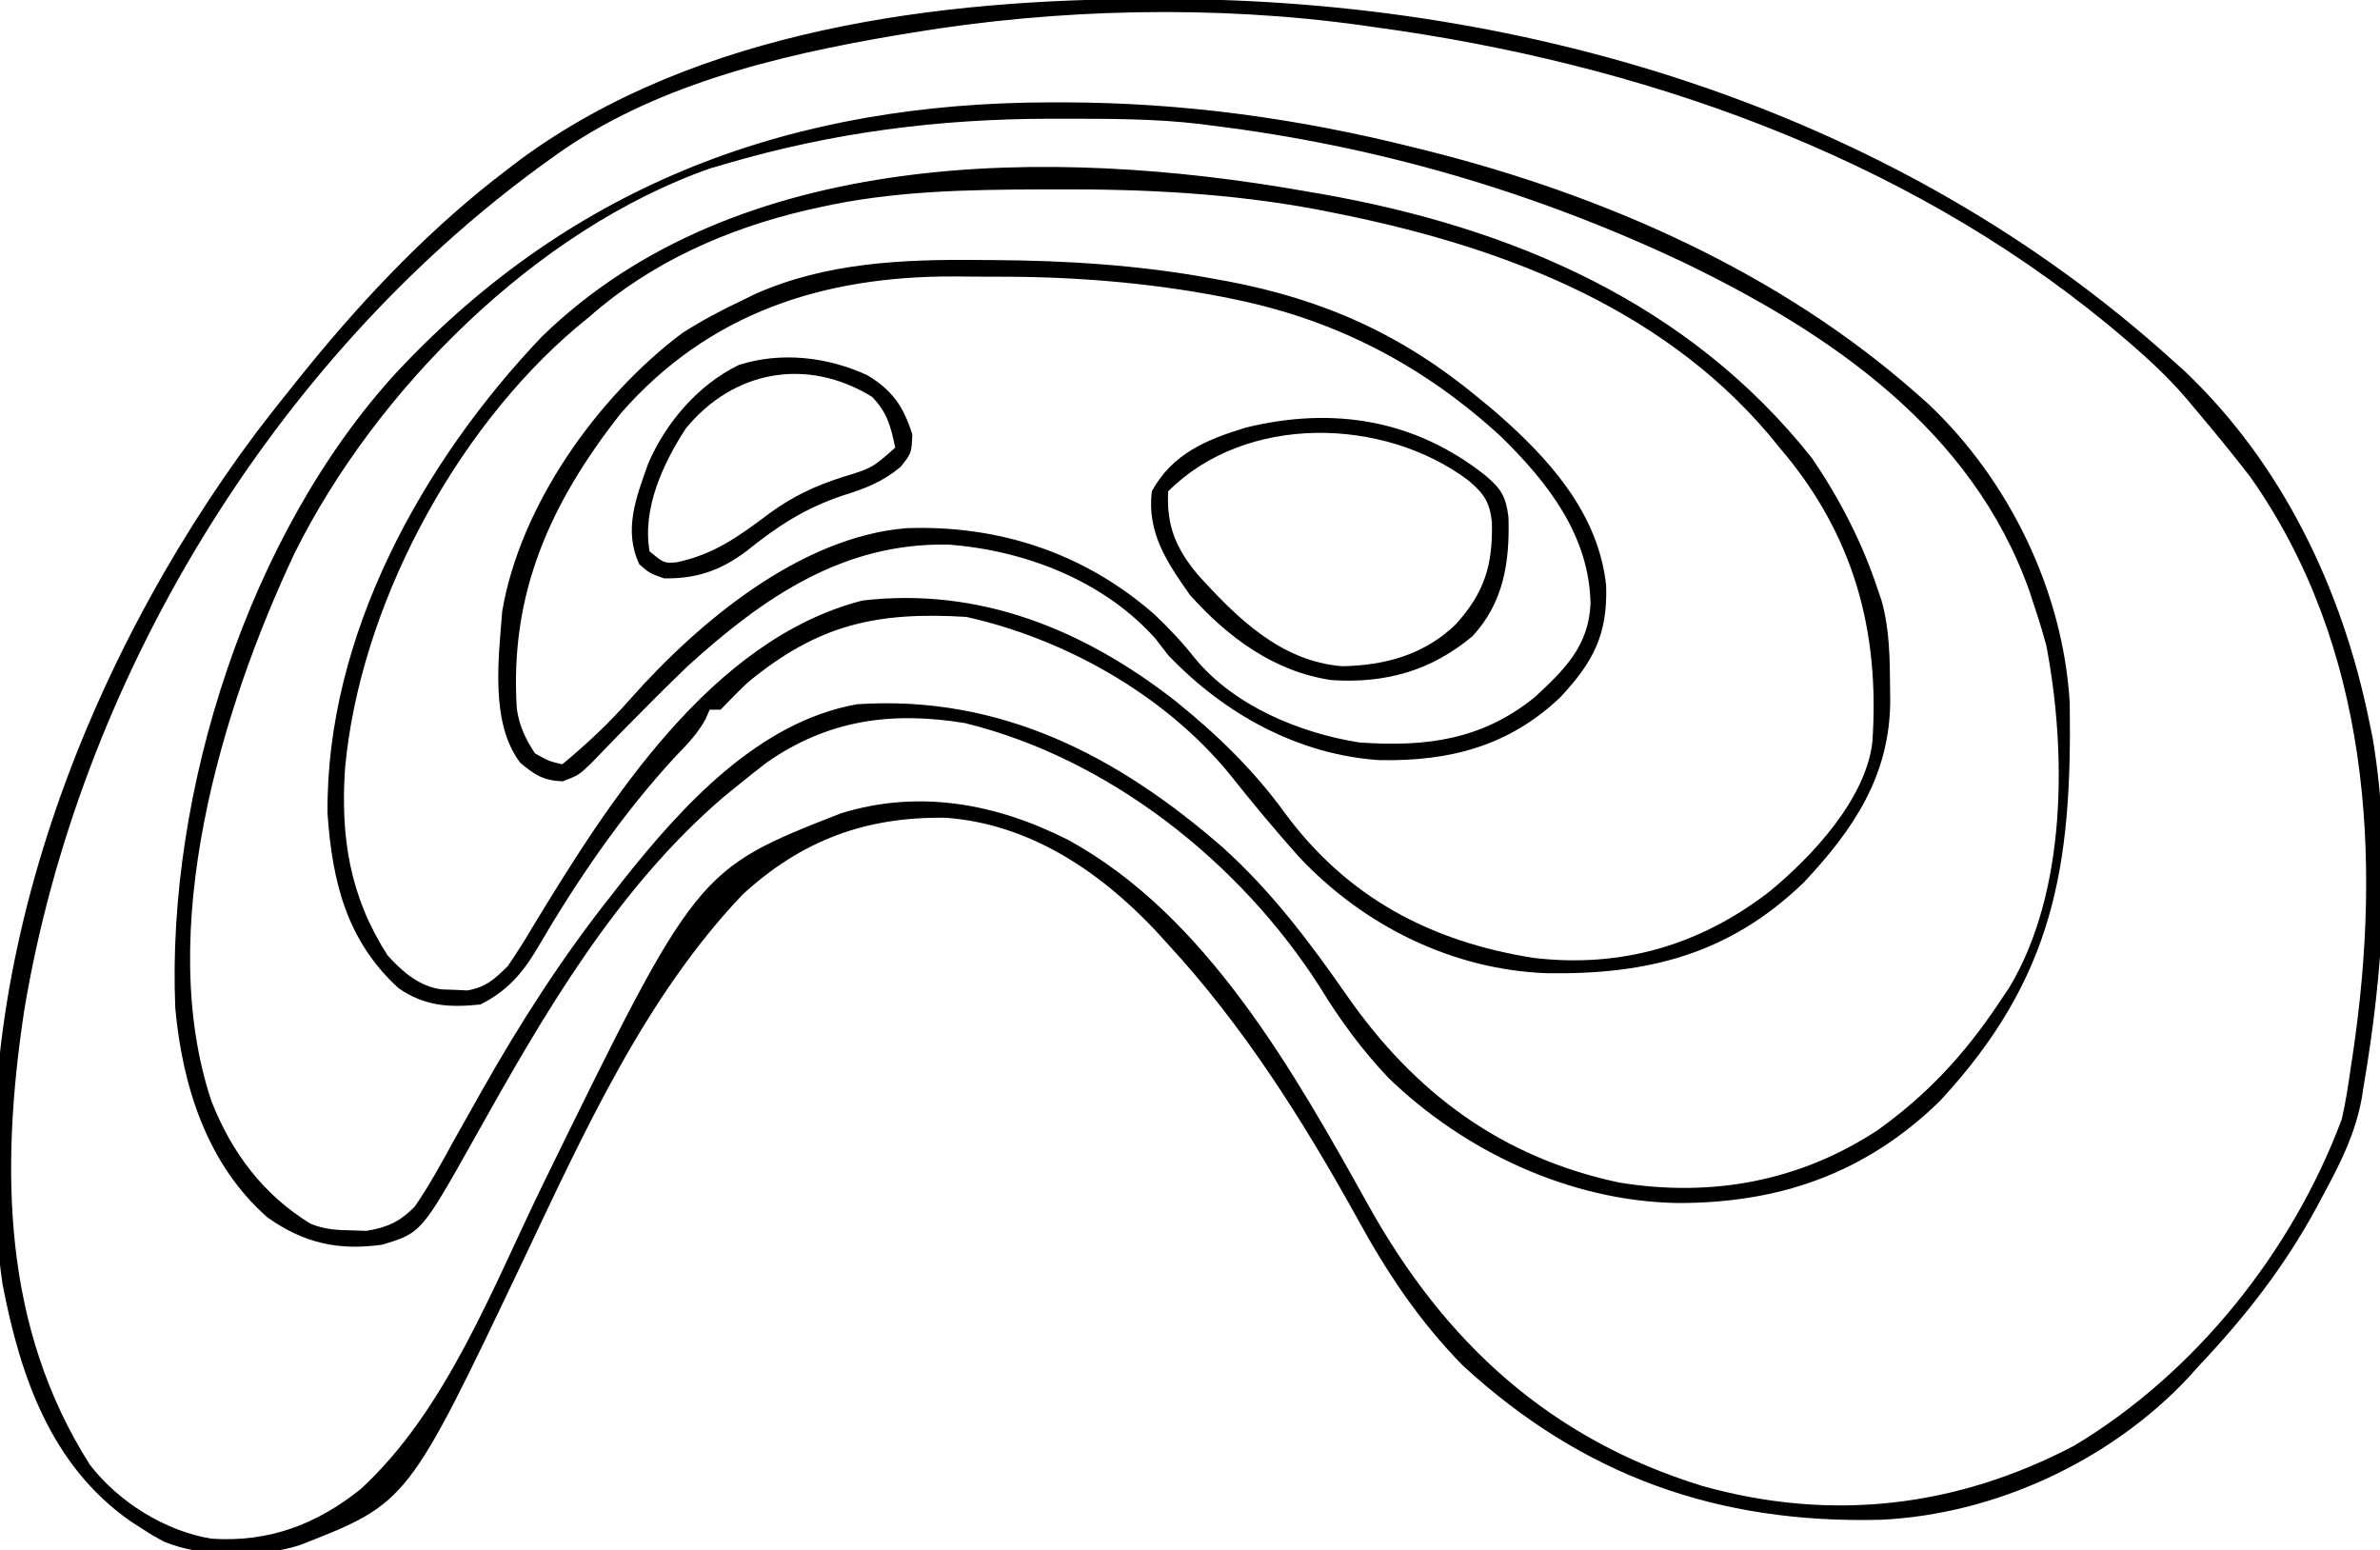 <?xml version="1.0" encoding="UTF-8"?>
<svg version="1.1" xmlns="http://www.w3.org/2000/svg" width="436" height="284">
<path d="M0 0 C0.743 0.001 1.487 0.001 2.253 0.002 C69.194 0.149 136.444 20.798 186.625 66.188 C187.308 66.799 187.991 67.41 188.695 68.039 C206.731 85.068 217.732 108.188 222.625 132.188 C222.965 133.85 222.965 133.85 223.312 135.547 C226.775 156.421 225.162 178.438 221.625 199.188 C221.504 199.948 221.382 200.709 221.257 201.493 C220.091 207.759 217.514 212.982 214.5 218.562 C214.006 219.487 213.513 220.412 213.004 221.365 C207.139 232.174 200.066 241.237 191.625 250.188 C190.939 250.949 190.253 251.711 189.547 252.496 C175.236 267.788 154.053 277.603 133.199 278.57 C103.415 279.344 78.629 270.578 56.637 250.352 C48.5 242.083 42.522 233.028 37 222.875 C27.175 205.194 16.38 188.106 2.625 173.188 C1.808 172.289 0.99 171.391 0.148 170.465 C-10.137 159.641 -22.829 151.134 -38.066 149.984 C-52.74 149.745 -64.475 154.086 -75.312 164.027 C-93.23 182.793 -104.547 207.951 -115.562 231.125 C-136.681 275.492 -136.681 275.492 -156.375 283.188 C-163.556 285.57 -174.452 285.485 -181.375 282.562 C-183.426 281.449 -183.426 281.449 -185.375 280.188 C-186.07 279.74 -186.765 279.293 -187.48 278.832 C-202.083 268.613 -207.659 252.271 -210.906 235.437 C-218.776 180.963 -196.709 122.661 -164.513 79.526 C-161.855 76.036 -159.134 72.599 -156.375 69.188 C-155.88 68.576 -155.386 67.964 -154.876 67.333 C-144.04 54.062 -132.066 41.535 -118.375 31.188 C-117.593 30.588 -116.81 29.989 -116.004 29.371 C-83.536 5.54 -39.236 -0.059 0 0 Z M-44.375 6.188 C-45.36 6.348 -46.345 6.509 -47.36 6.675 C-69.13 10.379 -92.32 15.955 -110.375 29.188 C-110.944 29.597 -111.513 30.006 -112.099 30.428 C-161.672 66.523 -197.041 125.224 -206.98 185.55 C-211.303 214.415 -210.957 243.245 -194.91 268.492 C-189.699 275.29 -181.082 280.682 -172.621 282.039 C-162.17 282.73 -153.467 279.479 -145.332 272.98 C-129.628 258.593 -121.052 235.851 -111.909 217.119 C-83.737 159.515 -83.737 159.515 -57.375 149.188 C-43.082 144.738 -28.886 147.359 -15.734 154.019 C9.651 167.863 25.787 196.697 39.375 221.094 C53.356 246.132 72.516 263.738 100.367 272.344 C123.947 278.999 146.986 276.373 168.66 264.969 C190.828 251.651 208.575 229.426 217.625 205.188 C218.332 202.103 218.807 199.007 219.25 195.875 C219.371 195.084 219.492 194.293 219.617 193.479 C225.06 157.065 222.662 118.525 200.875 87.562 C197.574 83.261 194.116 79.086 190.625 74.938 C189.914 74.087 189.914 74.087 189.188 73.22 C185.359 68.766 181.129 64.95 176.625 61.188 C176.017 60.678 175.408 60.168 174.781 59.643 C136.826 28.426 88.833 11.757 40.625 5.188 C39.811 5.07 38.997 4.953 38.158 4.833 C11.251 1.088 -17.636 1.742 -44.375 6.188 Z " fill="#000000" transform="translate(211.375,-0.188)"/>
<path d="M0 0 C0.72 -0.001 1.439 -0.001 2.181 -0.002 C24.071 0.03 45.208 2.928 66.438 8.25 C67.306 8.465 68.175 8.68 69.071 8.901 C101.342 17.044 133.319 31.094 158.438 53.25 C159.143 53.871 159.848 54.493 160.574 55.133 C175.478 69.129 185.406 89.547 186.599 110.016 C187.04 139.864 183.806 160.288 162.84 182.902 C149.165 196.266 133.236 201.703 114.529 201.611 C95.019 201.216 75.776 192.221 61.789 178.688 C56.866 173.483 52.916 168.093 49.191 161.992 C34.633 139.23 10.647 120.186 -15.793 113.703 C-29.202 111.509 -40.9 113.094 -52.125 120.938 C-53.956 122.351 -55.769 123.789 -57.562 125.25 C-58.796 126.254 -58.796 126.254 -60.055 127.277 C-79.714 144.142 -93.02 167.158 -105.515 189.521 C-115.373 207.08 -115.373 207.08 -122.562 209.25 C-130.616 210.37 -136.922 208.96 -143.562 204.25 C-154.604 194.584 -159.155 180.195 -160.449 165.93 C-162.127 126.232 -146.92 78.876 -119.925 49.466 C-87.308 14.577 -47.044 0.04 0 0 Z M-59.562 11.25 C-60.497 11.522 -61.432 11.794 -62.395 12.074 C-94.459 23.272 -123.842 52.843 -138.609 82.609 C-152.103 111.266 -164.233 151.868 -153.812 183 C-150.093 192.409 -144.365 200.082 -135.656 205.418 C-133.074 206.444 -130.964 206.586 -128.188 206.625 C-127.272 206.653 -126.357 206.682 -125.414 206.711 C-121.611 206.096 -119.218 204.979 -116.562 202.25 C-113.91 198.38 -111.685 194.302 -109.438 190.188 C-108.116 187.825 -106.784 185.47 -105.453 183.113 C-105.123 182.527 -104.793 181.94 -104.454 181.335 C-97.349 168.731 -89.562 156.586 -80.562 145.25 C-79.847 144.331 -79.132 143.412 -78.395 142.465 C-67.576 128.851 -53.63 113.473 -35.562 110.25 C-9.333 108.505 12.152 119.654 31.479 136.516 C40.395 144.552 47.424 153.887 54.25 163.709 C66.648 181.478 82.574 193.291 104.012 197.851 C120.905 200.631 137.11 197.673 151.438 188.25 C160.479 181.763 167.283 174.436 173.438 165.25 C174.121 164.232 174.804 163.213 175.508 162.164 C186.065 144.628 186.051 119.084 182.312 99.5 C181.748 97.4 181.121 95.315 180.438 93.25 C180.035 92.027 179.633 90.803 179.219 89.543 C168.771 59.998 142.709 42.257 115.648 29.219 C88.259 16.303 59.497 7.947 29.438 4.25 C28.712 4.154 27.986 4.059 27.239 3.96 C18.938 2.98 10.596 3.006 2.25 3 C1.453 2.999 0.656 2.999 -0.165 2.998 C-20.588 3.025 -39.931 5.484 -59.562 11.25 Z " fill="#000000" transform="translate(192.562,18.75)"/>
<path d="M0 0 C1.002 0.172 2.004 0.343 3.037 0.52 C38.018 6.679 70.436 20.463 93 49 C98.031 56.41 102.206 64.487 105 73 C105.224 73.654 105.449 74.307 105.68 74.98 C107.174 80.27 107.203 85.604 107.25 91.062 C107.259 91.819 107.269 92.575 107.278 93.354 C107.201 107.052 100.632 116.864 91.438 126.648 C77.755 139.848 62.842 143.547 44.438 143.27 C27.085 142.658 10.822 134.571 -1 122 C-5.423 117.05 -9.665 111.94 -13.793 106.742 C-25.628 92.307 -43.894 82.012 -62 78 C-78.312 77.014 -89.105 79.342 -102 90 C-103.723 91.622 -105.353 93.3 -107 95 C-107.66 95 -108.32 95 -109 95 C-109.241 95.565 -109.482 96.129 -109.73 96.711 C-111.257 99.463 -113.12 101.365 -115.312 103.625 C-125.139 114.273 -133.374 126.374 -140.666 138.874 C-143.384 143.428 -146.227 146.613 -151 149 C-156.675 149.59 -161.206 149.335 -166 146 C-175.49 137.321 -178.141 126.516 -179 114 C-179.312 81.49 -161.651 49.652 -139.719 26.648 C-104.097 -8.052 -46.221 -8.14 0 0 Z M-89 3 C-90.121 3.249 -90.121 3.249 -91.264 3.504 C-105.823 6.913 -119.729 13.05 -131 23 C-131.795 23.654 -132.591 24.307 -133.41 24.98 C-155.935 44.094 -173.103 76.39 -175.793 105.766 C-176.634 118.386 -174.932 129.209 -168 140 C-165.269 143.015 -162.166 145.74 -158.012 146.238 C-157.245 146.263 -156.478 146.287 -155.688 146.312 C-154.928 146.35 -154.169 146.387 -153.387 146.426 C-149.965 145.815 -148.483 144.421 -146 142 C-144.374 139.624 -142.888 137.289 -141.438 134.812 C-127.503 111.879 -108.752 82.128 -81 75 C-59.484 72.498 -40.378 80.353 -23.625 93.438 C-15.997 99.596 -9.339 106.04 -3.562 114 C7.836 129.433 23.143 137.492 41.914 140.461 C58.035 142.375 72.517 138.125 85.263 128.228 C93.124 121.725 102.747 111.361 104 101 C105.422 80.505 100.548 62.787 87 47 C86.355 46.211 85.711 45.422 85.047 44.609 C64.607 20.535 34.648 9.717 4.5 3.812 C3.719 3.658 2.939 3.503 2.134 3.343 C-13.62 0.417 -29.262 -0.377 -45.25 -0.312 C-46.665 -0.31 -46.665 -0.31 -48.109 -0.307 C-61.892 -0.262 -75.494 -0.044 -89 3 Z " fill="#000000" transform="translate(239,35)"/>
<path d="M0 0 C0.781 0.004 1.561 0.009 2.366 0.013 C15.902 0.1 29.163 0.924 42.5 3.375 C43.418 3.541 44.336 3.708 45.282 3.879 C63.138 7.26 77.469 13.703 91.5 25.375 C92.384 26.107 93.269 26.839 94.18 27.594 C103.992 36.064 113.344 46.23 114.738 59.672 C115.008 68.597 112.411 73.588 106.375 80.062 C96.944 89.059 86.072 91.843 73.27 91.617 C58.315 90.656 44.702 83.11 34.5 72.375 C33.716 71.364 32.932 70.354 32.125 69.312 C22.681 58.744 8.196 53.165 -5.727 52.137 C-25.011 51.716 -39.662 61.809 -53.5 74.375 C-57.438 78.158 -61.29 82.027 -65.117 85.922 C-65.696 86.51 -66.274 87.099 -66.87 87.706 C-68.343 89.214 -69.803 90.735 -71.262 92.258 C-73.5 94.375 -73.5 94.375 -76.438 95.5 C-79.924 95.358 -81.553 94.32 -84.203 92.09 C-89.727 84.786 -88.166 72.999 -87.5 64.375 C-84.243 44.998 -70.06 25.021 -54.5 13.375 C-50.944 11.101 -47.315 9.175 -43.5 7.375 C-42.723 6.996 -41.945 6.617 -41.145 6.227 C-28.156 0.439 -13.98 -0.148 0 0 Z M-65.75 28.062 C-78.649 44.464 -86.205 61.037 -84.818 82.252 C-84.348 85.389 -83.228 87.74 -81.5 90.375 C-78.943 91.801 -78.943 91.801 -76.5 92.375 C-71.978 88.654 -67.87 84.777 -64 80.375 C-51.477 66.26 -32.894 50.724 -13.461 49.125 C3.459 48.514 19.108 53.652 31.938 64.875 C34.661 67.45 37.118 70.061 39.438 73 C46.61 81.683 58.572 86.635 69.5 88.375 C81.636 89.23 91.93 87.961 101.645 80.09 C107.137 75.014 111.544 70.693 111.875 62.938 C111.64 50.457 104.063 40.765 95.5 32.375 C81.461 19.476 65.528 11.101 46.875 7.25 C46.107 7.091 45.338 6.932 44.546 6.769 C30.662 4.083 16.87 3.021 2.751 3.059 C0.303 3.063 -2.144 3.039 -4.592 3.014 C-28.645 2.916 -49.672 9.656 -65.75 28.062 Z " fill="#000000" transform="translate(179.5,47.625)"/>
<path d="M0 0 C2.952 2.448 3.863 3.901 4.336 7.699 C4.602 15.842 3.488 23.36 -2.258 29.547 C-9.916 35.935 -18.288 38.219 -28.102 37.574 C-38.613 36.026 -47.013 29.781 -54 22 C-58.286 15.899 -61.875 10.625 -61 3 C-57.222 -3.921 -50.967 -6.483 -43.762 -8.684 C-27.836 -12.565 -12.95 -10.183 0 0 Z M-58 3 C-58.317 9.301 -56.589 13.438 -52.609 18.223 C-45.409 26.175 -37.392 34.129 -26.137 35.035 C-18.288 34.906 -11.035 32.914 -5.309 27.359 C-0.012 21.489 1.495 16.478 1.305 8.586 C0.869 4.884 -0.166 3.409 -3 1 C-18.558 -10.66 -43.785 -11.215 -58 3 Z " fill="#000000" transform="translate(272,87)"/>
<path d="M0 0 C4.55 2.737 6.6 5.687 8.223 10.824 C8.098 14.262 8.098 14.262 6.062 16.805 C2.741 19.557 -0.423 20.758 -4.465 22.012 C-11.545 24.406 -16.383 27.57 -22.219 32.266 C-26.975 35.804 -31.379 37.308 -37.277 37.199 C-39.902 36.262 -39.902 36.262 -41.777 34.637 C-44.734 28.396 -42.357 22.357 -40.164 16.195 C-36.916 8.644 -31.031 1.774 -23.574 -1.879 C-15.848 -4.364 -7.283 -3.375 0 0 Z M-33.293 9.785 C-37.46 16.197 -41.283 24.495 -39.902 32.262 C-37.238 34.437 -37.238 34.437 -34.992 34.266 C-28.1 32.852 -23.447 29.44 -17.902 25.262 C-13.638 22.172 -9.719 20.324 -4.715 18.699 C0.851 17.006 0.851 17.006 5.098 13.262 C4.272 9.358 3.665 6.844 0.848 3.949 C-11.128 -3.399 -24.585 -0.88 -33.293 9.785 Z " fill="#000000" transform="translate(158.902,68.738)"/>
</svg>
